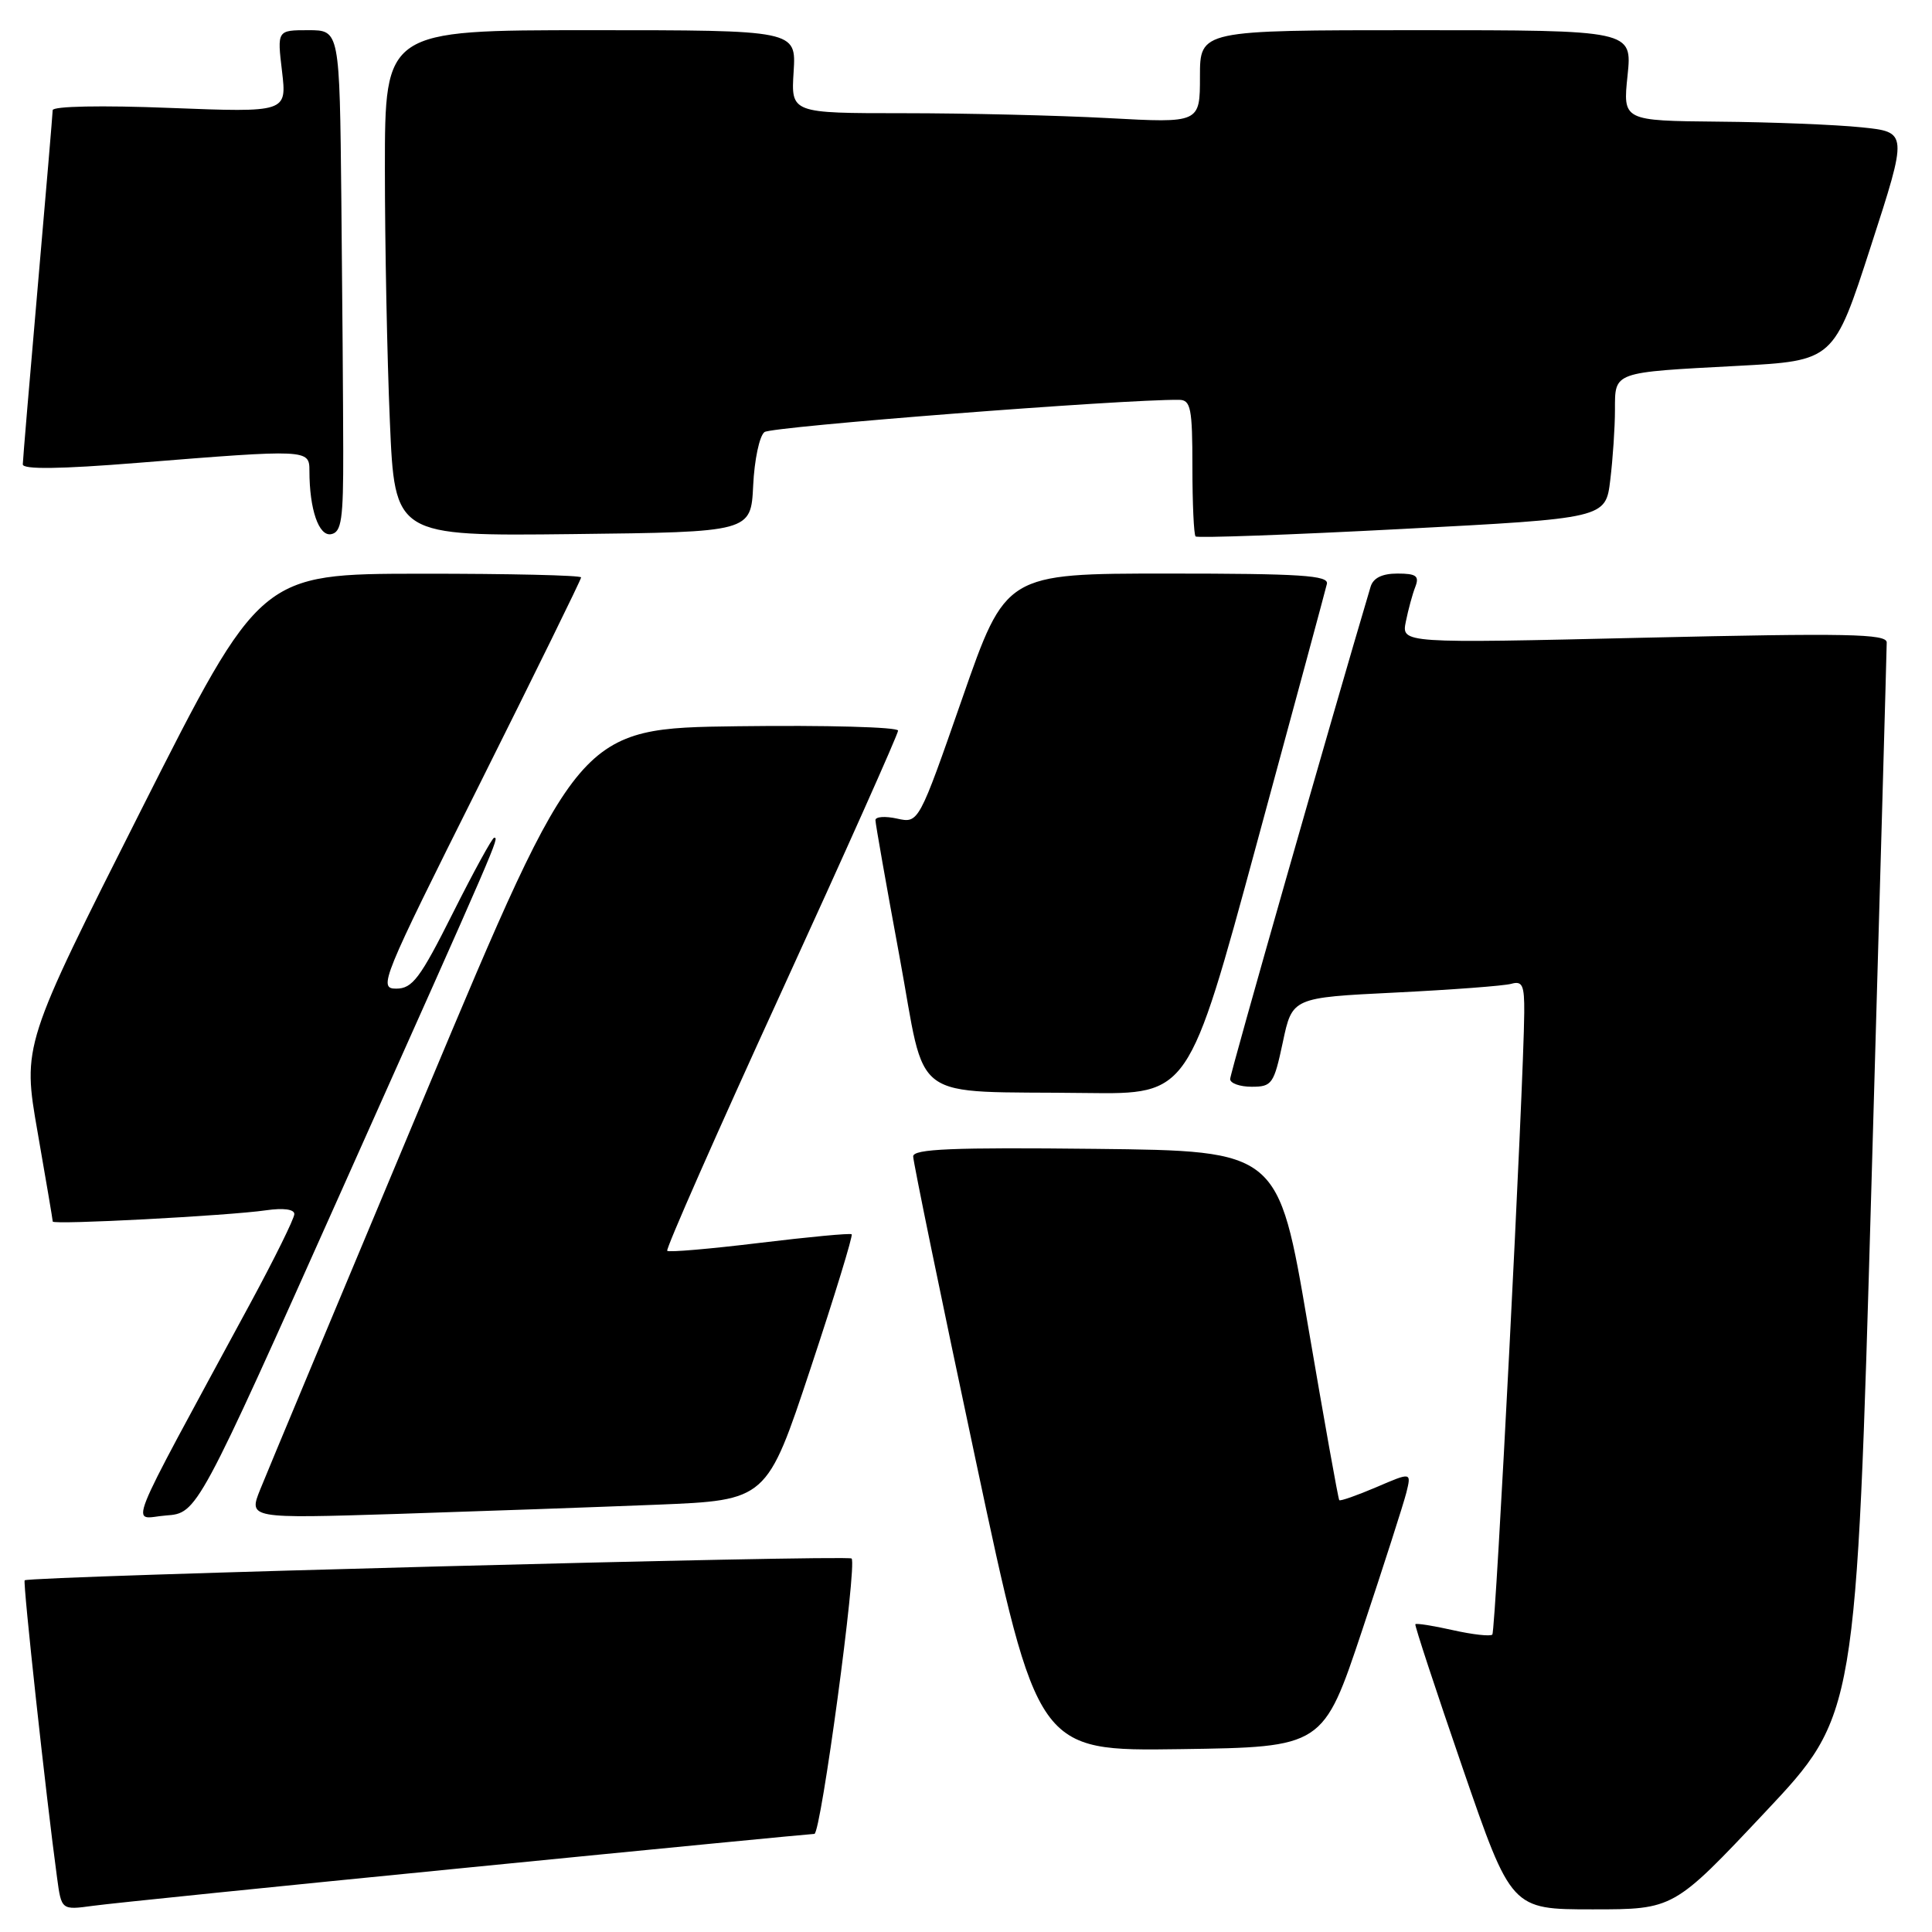 <?xml version="1.0" encoding="UTF-8" standalone="no"?>
<!DOCTYPE svg PUBLIC "-//W3C//DTD SVG 1.1//EN" "http://www.w3.org/Graphics/SVG/1.1/DTD/svg11.dtd" >
<svg xmlns="http://www.w3.org/2000/svg" xmlns:xlink="http://www.w3.org/1999/xlink" version="1.1" viewBox="0 0 256 256">
 <g >
 <path fill="currentColor"
d=" M 61.83 247.48 C 86.76 245.01 107.50 243.00 107.91 243.00 C 108.77 243.00 113.60 207.27 112.84 206.51 C 112.33 206.00 3.81 208.86 3.27 209.40 C 3.01 209.65 6.10 238.07 7.56 248.80 C 8.14 253.10 8.14 253.10 12.32 252.53 C 14.62 252.21 36.90 249.94 61.83 247.48 Z  M 233.87 240.14 C 245.96 227.29 245.96 227.29 247.98 156.89 C 249.09 118.18 250.00 85.88 250.00 85.13 C 250.00 83.98 244.76 83.88 217.85 84.50 C 185.70 85.25 185.70 85.25 186.28 82.37 C 186.60 80.79 187.16 78.71 187.54 77.75 C 188.09 76.32 187.66 76.00 185.17 76.00 C 183.14 76.00 181.96 76.58 181.61 77.75 C 176.52 94.86 163.00 142.22 163.00 142.98 C 163.00 143.54 164.29 144.00 165.86 144.00 C 168.55 144.00 168.80 143.63 169.98 138.10 C 171.23 132.19 171.23 132.19 184.87 131.52 C 192.36 131.15 199.29 130.63 200.25 130.36 C 201.73 129.94 202.00 130.54 201.97 134.18 C 201.90 143.77 198.19 216.15 197.74 216.59 C 197.48 216.85 195.12 216.59 192.50 216.00 C 189.88 215.41 187.65 215.06 187.54 215.22 C 187.43 215.37 190.25 223.94 193.80 234.25 C 200.26 253.00 200.26 253.00 211.02 253.00 C 221.77 253.00 221.77 253.00 233.87 240.14 Z  M 180.50 216.00 C 183.34 207.47 185.97 199.28 186.35 197.78 C 187.02 195.06 187.02 195.06 182.37 197.06 C 179.81 198.15 177.60 198.93 177.46 198.78 C 177.32 198.62 175.45 188.15 173.29 175.50 C 169.38 152.50 169.38 152.50 145.19 152.23 C 126.18 152.02 121.00 152.24 121.00 153.23 C 121.00 153.93 124.70 171.95 129.24 193.27 C 137.48 232.04 137.48 232.04 156.40 231.77 C 175.33 231.50 175.33 231.50 180.50 216.00 Z  M 45.37 157.50 C 66.14 111.05 66.16 111.00 65.48 111.00 C 65.23 111.00 62.76 115.50 60.00 121.00 C 55.66 129.65 54.65 131.00 52.49 131.00 C 50.10 131.00 50.57 129.84 63.50 104.01 C 70.92 89.16 77.00 76.79 77.00 76.51 C 77.00 76.23 67.44 76.01 55.75 76.02 C 34.50 76.04 34.50 76.04 18.73 107.27 C 2.97 138.50 2.97 138.50 4.98 150.00 C 6.08 156.32 6.99 161.66 6.99 161.86 C 7.00 162.32 30.29 161.09 35.25 160.37 C 37.55 160.04 39.00 160.23 39.00 160.87 C 39.00 161.45 36.37 166.78 33.16 172.71 C 16.06 204.33 17.32 201.16 21.99 200.81 C 26.15 200.50 26.15 200.50 45.37 157.50 Z  M 87.06 199.38 C 101.61 198.79 101.61 198.79 107.40 181.33 C 110.59 171.72 113.04 163.72 112.85 163.55 C 112.66 163.38 107.17 163.90 100.65 164.69 C 94.13 165.48 88.62 165.96 88.41 165.74 C 88.19 165.52 94.98 150.12 103.51 131.50 C 112.03 112.89 119.00 97.28 119.00 96.81 C 119.00 96.34 109.48 96.08 97.84 96.23 C 76.68 96.50 76.68 96.50 56.35 145.00 C 45.17 171.68 35.33 195.24 34.48 197.36 C 32.93 201.22 32.93 201.22 52.71 200.60 C 63.60 200.25 79.05 199.70 87.06 199.38 Z  M 166.50 111.87 C 171.45 93.65 175.65 78.12 175.82 77.37 C 176.09 76.24 172.35 76.00 154.70 76.00 C 133.26 76.00 133.26 76.00 127.50 92.55 C 121.73 109.10 121.73 109.10 118.87 108.47 C 117.29 108.12 116.00 108.21 116.00 108.67 C 116.00 109.13 117.43 117.24 119.18 126.70 C 122.85 146.55 120.05 144.52 144.00 144.83 C 157.51 145.00 157.51 145.00 166.50 111.87 Z  M 213.37 63.59 C 213.71 60.79 213.99 56.62 213.99 54.32 C 214.00 49.22 213.62 49.36 230.24 48.48 C 242.99 47.80 242.99 47.80 247.89 32.65 C 252.80 17.50 252.80 17.50 246.65 16.87 C 243.27 16.52 234.77 16.18 227.77 16.12 C 215.03 16.00 215.03 16.00 215.66 10.00 C 216.28 4.00 216.28 4.00 187.64 4.00 C 159.00 4.00 159.00 4.00 159.00 10.15 C 159.00 16.31 159.00 16.31 146.84 15.65 C 140.16 15.29 127.97 15.00 119.75 15.00 C 104.81 15.00 104.81 15.00 105.16 9.50 C 105.50 4.00 105.50 4.00 78.25 4.00 C 51.00 4.00 51.00 4.00 51.00 22.34 C 51.00 32.43 51.30 47.51 51.66 55.86 C 52.31 71.04 52.31 71.04 75.91 70.77 C 99.50 70.50 99.50 70.50 99.80 64.33 C 99.96 60.94 100.63 57.75 101.30 57.25 C 102.25 56.52 148.95 52.89 156.25 52.98 C 157.78 53.00 158.00 54.10 158.00 61.83 C 158.00 66.69 158.19 70.85 158.42 71.08 C 158.64 71.31 170.96 70.87 185.79 70.09 C 212.76 68.68 212.76 68.68 213.37 63.59 Z  M 45.48 59.74 C 45.47 53.83 45.36 38.88 45.23 26.50 C 45.00 4.00 45.00 4.00 40.86 4.00 C 36.72 4.00 36.72 4.00 37.37 9.45 C 38.01 14.90 38.01 14.90 22.50 14.30 C 13.48 13.94 6.99 14.07 6.98 14.60 C 6.97 15.09 6.08 25.62 5.00 38.00 C 3.92 50.38 3.03 60.96 3.02 61.53 C 3.01 62.22 7.95 62.16 18.25 61.33 C 40.79 59.52 41.00 59.53 41.00 62.38 C 41.00 67.49 42.24 71.10 43.88 70.78 C 45.25 70.52 45.50 68.84 45.48 59.74 Z "/>
</g>
</svg>